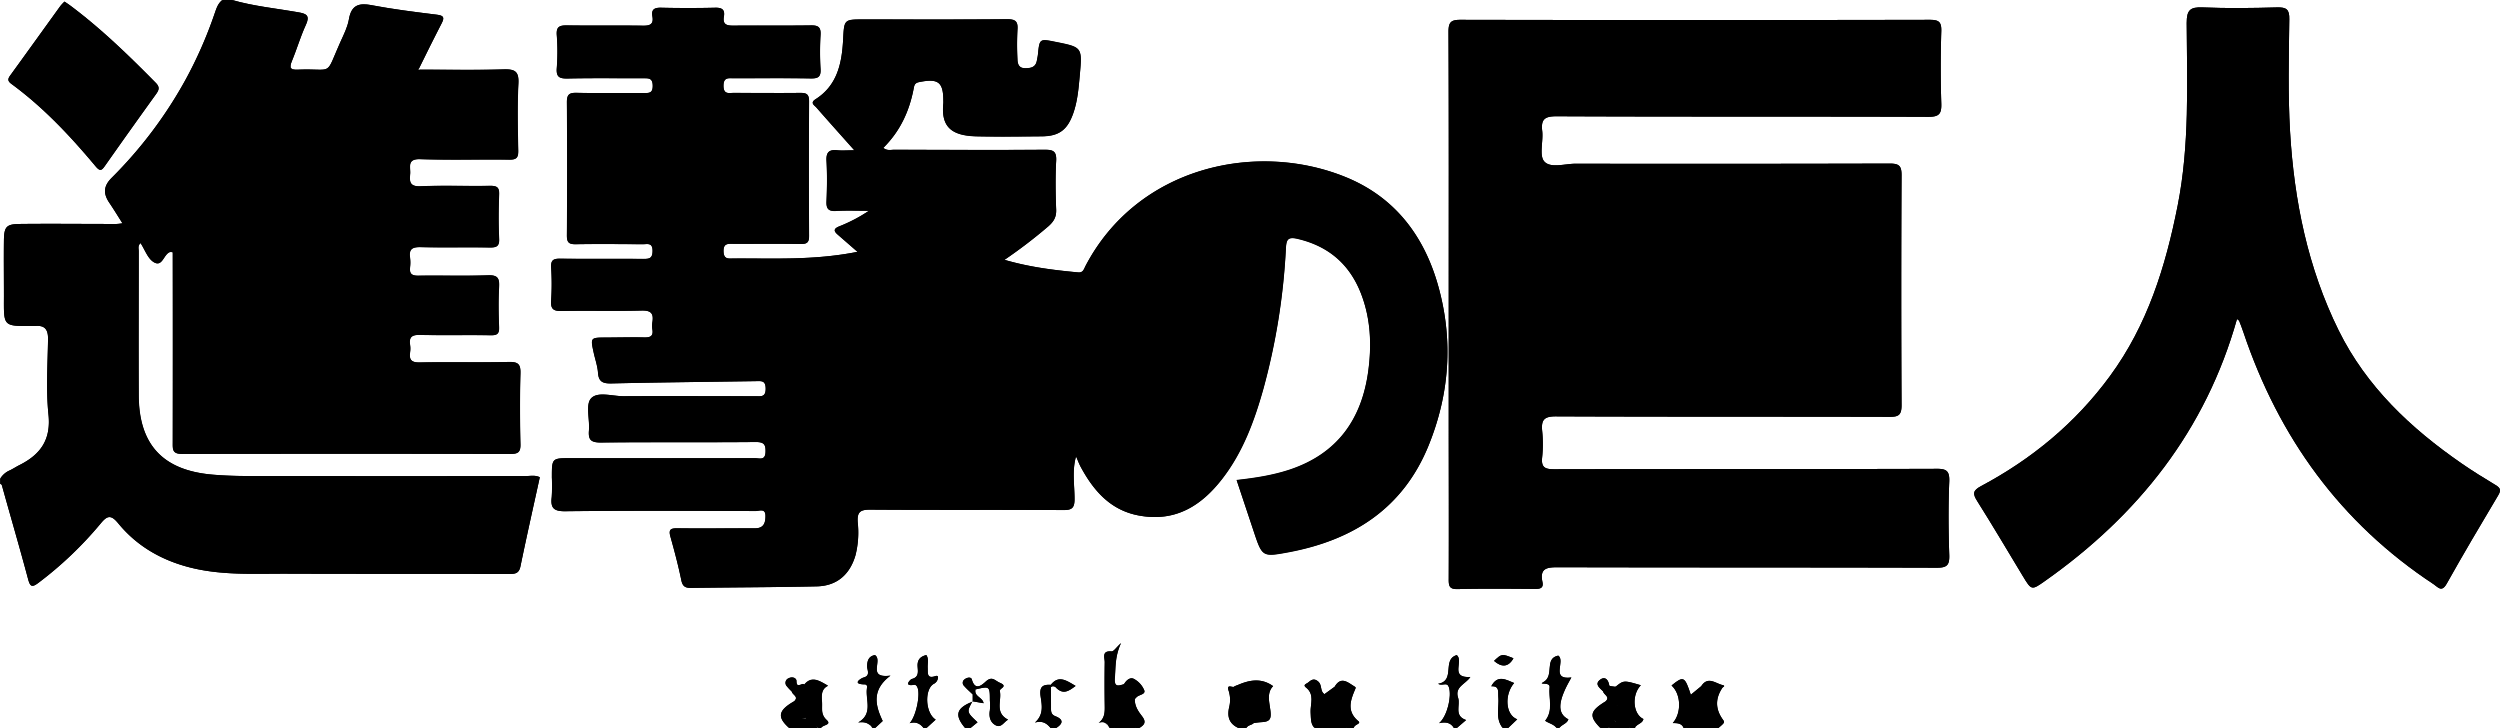 <svg xmlns="http://www.w3.org/2000/svg" viewBox="0 0 1022.98 298"><path class="cls-1" d="M95,0c8.79,2.54,17.89,3.41,26.87,5,3.51.6,5.08,1.27,3.27,5.21-2.21,4.82-3.72,10-5.73,14.86-1.09,2.68-.53,3.56,2.39,3.44,15-.63,11,3.21,17.5-11.33,1.35-3,2.92-6.1,3.48-9.31,1-5.75,4-6.76,9.28-5.75,8.82,1.67,17.75,2.79,26.67,3.89,3,.37,3.17,1.26,1.91,3.68-3.09,5.91-6,11.91-9.26,18.47-.62-.76-.57-1.88.13-3.37,2-4.21,4.12-8.37,6.25-12.52,1.46-2.85,1.37-4.62-2.35-5.14Q163,5.37,150.67,3.55c-3.14-.47-5.07.66-6,3.75-1.69,5.42-4.24,10.51-6.23,15.81-1.69,4.51-4.53,6.43-9.41,6.45-11.69.05-12.38-.79-8.44-11.65C124.79,6.27,126.18,7.18,113,5,108,4.2,103.08,3.53,98.2,2.45,96.84,2.15,95.06,2.11,95,0Z"/><path class="cls-1" d="M220.88,195.28c-2.66,12.15-5.41,24.29-7.92,36.48-.61,2.92-2.21,3.1-4.6,3.1-30.66-.07-61.33,0-92-.11-12.63,0-25.32.66-37.8-2.35-12-2.9-22.34-8.69-30.18-18.26-3.06-3.73-4.59-3.11-7.29.19a151.66,151.66,0,0,1-25.27,24.08c-2.7,2.06-3.47,1.76-4.34-1.51-3.34-12.52-7-25-10.46-37.44-.18-.63-.2-1.3-1-1.46,2.84.41,2.85,2.93,3.45,4.86,3,9.88,5.65,19.87,8.48,29.8,1.42,5,2.3,5.25,6.34,1.91,6.81-5.62,13.64-11.24,19.15-18.23a33,33,0,0,1,3.77-4c2.74-2.5,5.41-2.44,7.78.39,13.09,15.64,30.86,20.42,50.08,20.65,35.15.41,70.31.13,105.46.1,5.88,0,6.5-.53,7.77-6.17,1.8-8,3.53-15.94,5.31-23.91,1.48-6.58,1.25-6.91-5.37-6.91-37.32,0-74.64.08-112-.07-8.31,0-16.66-.53-24.68-3.17-12.22-4-19.73-13.52-19.95-26.45-.36-20.82-.14-41.65-.08-62.47a10.36,10.36,0,0,1,.23-2.49c.27-1.09.36-2.43,1.76-2.66a2.49,2.49,0,0,1,2.41,1.5c2.2,3.85,4.67,5.31,8.58,1.89,1.71-1.49,3.06-.46,3.56,1.6a27,27,0,0,1,.4,6.47q0,33.49,0,67c0,6.53.32,6.86,6.7,6.87q62.47,0,125,0c7,0,7.3-.38,7.34-7.36q0-10.24,0-20.49c0-7-.22-7.13-7.43-7.15-10,0-20,.07-30,0-6.5-.07-7.83-1.73-7.54-8.16.18-4,2.07-5.71,5.93-5.75,8.17-.09,16.33-.13,24.49,0,4.07.07,5.8-1.48,5.58-5.58-.19-3.49-.13-7,0-10.49.11-3.66-1.57-5-5.12-5q-11.51.12-23,0c-7.07-.09-10.35-5.73-7.25-12.27,1.25-2.64,3.68-2.59,6-2.64,7.67-.14,15.33,0,23-.07,5.86,0,6.29-.48,6.36-6.21,0-3.67-.06-7.34,0-11,.08-3.39-1.43-4.8-4.79-4.79-7.83,0-15.66.08-23.49,0-6.85-.09-9.73-4.6-7.19-11,1.2-3,3.83-2.89,6.28-2.93,9.5-.13,19,0,28.49-.05,8.69,0,8.69,0,8.7-8.85,0-6.33.06-12.66,0-19-.08-5.42-.69-6.07-6-6.14-8.5-.11-17,0-25.49,0a36.17,36.17,0,0,1-5-.23,4.7,4.7,0,0,1-2.27-.83c11.74,0,23,.23,34.3-.11,4.63-.14,6.36.75,6.09,5.83-.48,9.14-.25,18.33-.07,27.49.05,2.84-.78,3.64-3.61,3.61-12.16-.15-24.34.2-36.49-.19-5.66-.18-3.82,3.41-4.13,6.18-.35,3.19,0,5.1,4.26,4.91,9.49-.4,19,0,28.5-.18,2.74,0,3.76.6,3.65,3.53-.23,6-.29,12,0,18,.18,3.36-1.17,3.74-4,3.7-9.33-.16-18.67.08-28-.14-3.37-.08-5,.65-4.45,4.3a15.23,15.23,0,0,1,0,4c-.3,2.66.81,3.41,3.4,3.38,9.5-.14,19,.17,28.5-.16,3.91-.14,4.73,1.13,4.53,4.73-.3,5.48-.22,11,0,16.49.1,2.65-.75,3.35-3.34,3.31-9.67-.15-19.34.08-29-.14-3.25-.07-4.59.8-4.07,4.1a10,10,0,0,1,0,3c-.47,3.19.64,4.23,4,4.17,12.17-.22,24.34.07,36.5-.19,3.8-.08,4.77,1,4.66,4.72-.28,9.66-.23,19.33,0,29,.07,3.16-1,3.9-4,3.9q-67.24-.13-134.5,0c-3.93,0-3.78-1.87-3.77-4.57q.06-39,0-77.93a3.34,3.34,0,0,0-1.09-.12c-2.7.79-3.09,6.45-6.79,4.08-2.38-1.52-3.51-5-5.28-7.73-1.24,1-.77,2.27-.77,3.31,0,19.66-.09,39.33,0,59,.09,20.23,9.94,30.64,30,32.42,8.83.78,17.65.6,26.48.61q51,.06,102,0C217.09,194.77,219,194.36,220.88,195.28Z"/><path class="cls-1" d="M338.15,294.57c2.35,2.17-1.84,1.95-2.15,3.43.82-3.35-1.49-6.32-1.19-9.62a23.56,23.56,0,0,0,.13-3.46c-.1-1.62,2.56-3.2.12-4.82-2.07-1.36-3.78.23-5.6.78L329,281l-.19,0a3.64,3.64,0,0,1-4.65-2c-1.25,1.88,0,2.53.52,3.41l.17.2c.17.21.33.41.47.62.82,1.12,1.3,2.29.46,3.64a2.64,2.64,0,0,1-.29.42l-.11.14c-4.77,2.58-4.39,6.34-2.4,10.47-5.1-4.5-4.61-7.21,2-11,2-1.92-.8-2.62-1-4a21.26,21.26,0,0,1-2-2.13,2,2,0,0,1,.77-3.29c1.46-.78,3.16-.09,3.15,1.16,0,3.41,2.41.42,3.16,1.45,3.18-3.84,6.37-1.42,9.75.45-2.86,1.32-2.69,4-2.48,6.69C336.49,289.83,335.68,292.28,338.15,294.57Z"/><path class="cls-1" d="M364.35,276.45c-7.4,5.58-6.53,11.6-3.16,18.59L358,298c.74-2.36.41-4.63.14-7.09-.45-4.06-2.05-8.7,2.06-12.13.4-.33,1.35-.67,0-1.1-3.26-1.06-2-4.2-3.11-7.17-1.34,3-.63,6.15-3.12,7.89-.54.38.11.8.47,1.14,3,2.88,1.72,6.6,1.61,9.93-.07,2.53-1.25,5.07.06,7.4-1.23-1.25-2.91-1.55-5-1.24,6.39-3.62,2.78-9.49,3.66-14.3a1,1,0,0,0-1.1-1.29c-5.48-.14-1.08-2.61-.43-2.78,3-.75,1.6-3,1.57-4.43-.07-2.8.89-4.37,3.17-4.79C361.38,270.21,354.51,277.72,364.35,276.45Z"/><path class="cls-1" d="M382.88,294.47,379,298c.32-2.25.89-4.22.23-6.81-1-3.78-1.69-8.2,1.22-11.88.38-.47,1.23-1.05.39-1.51-2.71-1.5-1.44-4.53-2.86-7-1.21,2.58-.36,5.65-2.82,7.37-.66.46-.15,1.11.24,1.68,3,4.42,2.66,9.2.53,13.62-1.45,3,3.38,2.17,2.07,4.51-1.4-1.84-3.16-2.83-5.79-2.06,2.65-2.77,4.47-11.76,3.21-14.63-.3-.7-.72-1.19-1.43-1.07-4.48.74-1.37-2.27-.93-2.38,3.05-.74,2.55-3.05,2.42-5.07-.17-2.56.85-4.07,3.56-4.74,1.1,1.58.47,3.43.56,5.12.12,2.12-.5,4.78,3.2,3.48.68-.24,1.05.07,1,.47a3,3,0,0,1-1.71,2.71C378.23,282,378.55,291.77,382.88,294.47Z"/><path class="cls-1" d="M395,298c-4.43-5.22-3.81-8.07,2.49-10.71C393.26,289.93,393.56,293.81,395,298Z"/><path class="cls-1" d="M397.93,287l.11,0h0l0,0-.11.07A.67.67,0,0,1,397.93,287Z"/><path class="cls-1" d="M400,295.55,397,298c-.29-1.51.93-3-.49-4.62-2.29-2.53-1.26-4.57,1.13-6.15a1.64,1.64,0,0,1,.22-.14A.57.57,0,0,1,398,287l.05,0v.08l-.22.09C395.54,291.37,395.61,291.43,400,295.55Z"/><path class="cls-1" d="M409.14,282.79c-.27-1.13,3.61-1.86,0-3.4-2-.87-3.13-2.84-5.67-.56-1.48,1.32-4.38,4.18-5.78-.8-.31-1.12-2-.84-3,0a1.7,1.7,0,0,0-.19,2.62c1.07,1.24,2.33,2.32,3.51,3.47,0,.95,0,1.9,0,2.85h0l4.43.78c-.33-2.42-4-2.72-3.32-5.62,5.87-1.4,5.9-1.38,5.93,4.51a23,23,0,0,1,0,4c-.45,2.55.09,4.89,2.29,6.1,2.38,1.31,3.41-1.34,5.17-2.24C406.87,291.58,410,286.65,409.14,282.79Zm-2.78,9.36a41.3,41.3,0,0,1-.16-5.45c-.18-6.25-1.16-6.93-7.15-5a2.37,2.37,0,0,0-.36.45,1.52,1.52,0,0,0-.22,1.15,2.77,2.77,0,0,0,.73,1.29c1.53,1.67,0,1.77-.89,2.22,1.38-1,.84-2,0-3.12l-.13-.18a3.25,3.25,0,0,0-.39-.67A7.72,7.72,0,0,1,396.1,279c2.94,4.43,5.52,1.24,8.19.93,2.24-.27,5-1.44,3.95,2.94a14.38,14.38,0,0,0,1.72,11.8C407.26,295.39,406.65,293.88,406.36,292.15Z"/><path class="cls-1" d="M440.13,280.68c-2.71,2-5,3.73-7.95.75a1.59,1.59,0,0,0-2-.43.22.22,0,0,1-.18.08c0,2.79.06,5.59.05,8.38,0,1.5-.09,2.88,1.77,3.6,3.68,1.44,3,3.2.15,4.94-.5-1.21.52-2.63-.59-3.76-3.75-3.86-2.94-8.41-1.94-13a2.87,2.87,0,0,1,.49-.4,2,2,0,0,1,.46-.24c2.07-.76,4.37,2,6.62,0-2.29-2.16-4.5-.57-6.66-.12l-.45.07h-.08a4.69,4.69,0,0,0-2.68,5.26,9.14,9.14,0,0,1-.11,4.39c-1.14,2.8-.54,4.51,2.29,5.63A1.54,1.54,0,0,1,430,298c-1.5-1.81-3.16-3.25-6.51-2.34,3.71-3.27,2.83-7.21,2.33-10.64-.57-3.89.71-5,4.16-4.78C433.2,276.12,436.38,278.47,440.13,280.68Z"/><path class="cls-1" d="M465,285.35l-.61.65c-.17,2.74,1.38,5.09,2.81,6.9,2.18,2.74.95,3.8-1.16,5.1a8.29,8.29,0,0,0-1.07-6.75c-.94-1.47-1.85-3.08-1.49-5a2.13,2.13,0,0,1,.14-.35.8.8,0,0,1,.11-.25,4.73,4.73,0,0,1,.83-1.16l0,0s0,0,0,0l.43-.4c.94-.88,1.77-1.79.56-3.27-1.32-1.63-2.71-1.71-4.13-.91h0c-.21.12-.43.26-.64.41l-.38.3a6.08,6.08,0,0,1-.6.34,5,5,0,0,1-.66.31,4.74,4.74,0,0,1-.73.2c-2.34.51-3.34-.9-3.56-3.27A24.75,24.75,0,0,1,456,267c-2.14.87-3,2.24-2.83,4.72.29,5.95.3,11.93,0,17.88-.12,2.37-1.09,4.74-.15,7-.73-.91-1.7-1.45-3.51-.73,2.68-2,2.54-4.68,2.5-7.4q-.12-8.73,0-17.46c0-1.9-1.32-4.74,2.78-4.39.87.07,1.88-1.59,3.9-3.42-2.54,5.44-2.18,9.92-2.55,14.34-.33,4,1.63,3.08,3.74,2.5.93-1.6,2.52-3.07,4.11-2.2a9.28,9.28,0,0,1,4.2,4.64C468.85,284.21,466,284.22,465,285.35Z"/><path class="cls-1" d="M520.93,280.76c-2.65,2.68-1.54,6.53-1.12,9.78.44,3.43.06,4.76-3.54,4.95a30.41,30.41,0,0,0-3.28.39c-.85.92-2.47.74-3,2.12-.19-2.07,1.48-2.35,2.8-3l.11-.06h.26c4.48-.38,6.41-2.58,5.63-7.39-.37-2.31-.56-4.94,1.16-6.68a21.7,21.7,0,0,0-12.42.17l-.17.07-.05,0-.06,0c-.57.19-1.13.42-1.69.67-2.3,4.07-1.86,11.38.9,14.43A1.57,1.57,0,0,1,507,298c-3.95-1.72-5-4.59-4-8.75a12.14,12.14,0,0,0-.18-6.39c-1.11-3.26,1.41-1.36,2.19-1.87a1.83,1.83,0,0,1,.87-.41C510.89,278.27,516,277.19,520.93,280.76Z"/><path class="cls-1" d="M555.85,295.13c1.32,1.1-2,1.33-1.85,2.87-.42-.93.1-1.53.73-2.09-4.21-3.59-2.74-8.25-2.54-12.75.13-2.81-1.27-3.39-4.38-1.88l-.58.31-.5.27c-1.39,1.31-2.66,2.83-4.86,2.66l-.12,0a1.14,1.14,0,0,1-.26-.09h0c-2-.88-1.75-4.83-3.83-3.95-2.47,1-.27,4.09-.33,6.24-.11,3.76-1.31,7.66.68,11.31-1.59-1.68-1.56-3.16-1.71-6.57s1.74-7.27-1.89-10.12c-1.45-1.14.28-1.54.83-2,1.26-1.07,2.45-2,4.24-.38,1.59,1.46.62,3.93,2.48,5.09l4.21-3.06c2.6-4.32,5.25-1.81,8-.12.72.45.64.5.32,1.28C552.55,286.64,551,291.08,555.85,295.13Z"/><path class="cls-1" d="M584.55,182.32C574.1,208,553.75,221,527.39,226c-10.84,2-10.86,2-14.35-8.49l-7-21c7.58-.85,14.74-1.93,21.69-4.24,19.54-6.51,29.53-20.61,32.19-40.44,1.43-10.68,1-21.3-2.93-31.5-4.63-12-13.21-19.51-25.92-22.53-4.16-1-4.68.36-4.88,3.87A268.11,268.11,0,0,1,517,159.12c-3.7,13.17-8.39,26-16.91,36.92S481,213.57,466.41,211c-11.76-2-18.77-9.95-24.12-19.81-.77-1.42-1.31-3-2-4.45-1.69,5.79-.59,11.72-.62,17.58,0,3.61-1.18,4.4-4.57,4.38-26.33-.13-52.66,0-79-.17-4.2,0-5.45,1-5.15,5.21a38.11,38.11,0,0,1-.9,13.39c-2.28,7.9-7.59,12.61-15.81,12.79-17.15.38-34.31.39-51.47.64-2.4,0-3.49-.62-4-3.17-1.24-6-2.82-12-4.48-17.89-.8-2.88.2-3.38,2.85-3.34,9.33.12,18.66.05,28,0,1.33,0,2.67,0,4,0,3.37-.06,4.1-2.26,4.07-5.06,0-3.27-2.56-2-4-2-26-.08-52-.2-78,.08-4.8.05-6-1.48-5.47-5.79a70.92,70.92,0,0,0,.06-8c0-7.92,0-7.92,7.67-7.92q37.75,0,75.49,0c1.72,0,4.12,1.07,4.27-2.44.12-3.11-.57-4.2-4-4.17-21.16.18-42.33,0-63.49.2-4.09,0-5.08-1.22-4.76-5,.37-4.44-1.44-10.43.82-13,2.64-3,8.76-.91,13.36-.94,18-.12,36,0,54,0,2.13,0,4.13.52,4.13-3.06s-1.85-3.14-4.07-3.11c-19.66.3-39.32.49-59,.93-3.43.07-5.27-.56-5.54-4.36-.19-2.79-1.18-5.52-1.78-8.28-1.33-6.11-1.32-6.11,5.17-6.13,5.16,0,10.33-.17,15.49-.05,2.46.06,3.83-.45,3.38-3.24a9.37,9.37,0,0,1,0-3c.58-3.61-.59-4.87-4.51-4.76-10.82.3-21.66,0-32.49.19-3.42.07-4.71-.7-4.43-4.33a106.52,106.52,0,0,0,0-13.49c-.15-2.85.77-3.63,3.59-3.59,11.33.15,22.67,0,34,.1,2.47,0,3.92-.1,3.91-3.32,0-3.43-2.08-2.7-3.94-2.7-9.16,0-18.33-.12-27.49,0-2.85.05-3.65-.77-3.63-3.62q.19-27.24,0-54.49c0-3.19,1-3.89,4-3.83,9.16.19,18.33,0,27.5.09,2.2,0,3.67,0,3.62-3.06s-1.64-3-3.78-3c-10.33,0-20.67-.12-31,.1-3.34.06-4.77-.54-4.48-4.25a87.91,87.91,0,0,0,0-13.48c-.27-3.52,1.17-4,4.23-4,10.33.16,20.66,0,31,.12,2.94.05,4.48-.57,3.9-3.8-.52-2.94.9-3.61,3.64-3.55q11,.25,22,0c2.83-.07,4.1.76,3.61,3.62-.59,3.4,1.3,3.74,4.06,3.71,10.49-.11,21,.05,31.49-.1,3-.05,4.21.64,4,3.87a118.72,118.72,0,0,0,0,14c.19,3.21-1,3.88-4,3.83-10.5-.17-21-.06-31.5-.07-2.16,0-4.21-.48-4.22,3.07,0,3.72,2.29,2.91,4.3,2.92,9,0,18,.1,27,0,2.7,0,3.74.55,3.72,3.51q-.19,27.49,0,55c0,2.67-.83,3.36-3.42,3.32-9.16-.15-18.33,0-27.49-.07-2.24,0-4.21-.32-4.09,3.18.11,3.23,2,2.84,4,2.83,16.4-.13,32.86.85,50.83-2.73L342.75,96c-1.79-1.56-1.56-2.45.72-3.37a64,64,0,0,0,12.09-6.35c-4.51,0-9-.19-13.52.07-3.15.18-4-1-3.85-4,.22-5.49.29-11,0-16.49-.21-3.67,1.18-4.71,4.55-4.33,1.9.21,3.84,0,6.85,0-5.68-6.38-10.64-11.91-15.53-17.5-.82-.94-2.75-1.87-.33-3.41C342.6,35,344.46,25.91,345,16.35,345.41,8,345.27,8,353.47,8c19.49,0,39,.09,58.49-.09,3.48,0,4.64.82,4.35,4.36a116.94,116.94,0,0,0,0,12c0,2,.59,3.66,3.07,3.69,2.33,0,4.38-.32,4.88-3.12.15-.81.34-1.63.43-2.45.67-6.52.66-6.52,7.15-5.21,10.93,2.18,11,2.19,10,13.36-.5,5.45-.91,10.95-2.81,16.18-2.36,6.52-5.77,9-12.67,9.1-9,.06-18,.19-27,0C389.31,55.51,385,51.89,386,42.26a8.34,8.34,0,0,0,0-1c0-7.72-2.12-9.25-10-7.63-1.8.37-1.91,1.43-2.17,2.77-1.76,9.16-5.54,17.33-12.4,24.13,1.55,1.27,3.09.77,4.45.77,20.49,0,41,.11,61.49,0,3.53,0,5,.55,4.8,4.54-.38,6.64-.27,13.33,0,20,.11,3-1,4.82-3.16,6.74a203.77,203.77,0,0,1-18,13.76c10.33,3,20.24,4.22,30.2,5.15,2,.19,2.35-1.4,3-2.7,21.22-40.41,69.43-51.13,106-36.47,20.44,8.19,32.59,24.18,38.37,45C594.7,139.34,593.16,161.14,584.55,182.32Z"/><path class="cls-1" d="M601.64,277c-2,3-6.5,4-5,8.53,1,3.05-1.82,7.35,3.27,9.08L596,298a16.41,16.41,0,0,0,.27-6.51c-.84-4-1.88-8.57,1.38-12.34.45-.52,1-1,.11-1.51-2.53-1.44-1.54-4.18-2.62-7-1.42,2.63-.53,5.71-2.83,7.36-.7.5-.27.95.22,1.56,3,3.82,2,8.26,1.12,12.34-.41,2-1.32,3.18,1,4.27A1.37,1.37,0,0,1,595,298c-1.24-2.18-3.22-2.78-6.14-2.08,3.38-2.85,5.27-11.18,4-14.77-.81-2.25-2.5-.29-4.41-1.34,7.28-1.22,1.49-9.94,7.64-11.76C599.06,270.52,593,277.49,601.64,277Z"/><path class="cls-1" d="M611.35,270.43c3.2-3,3.2-3,7.94-1.06C617.13,273.19,614.32,273,611.35,270.43Z"/><path class="cls-1" d="M620.84,294.33,617,298c0-1.84,1-3.36-.41-5.58-1.8-2.93-1.08-6.77-.2-10.22.24-.95.76-1.95-.42-2.62a1.89,1.89,0,0,0-1.91,0c-1.24.75-.36,1.73-.23,2.65.76,5.23.13,10.56,1.17,15.77-3.28-3.88-1.48-8.52-1.9-12.83-.2-2,.63-4.54-2.88-4.35,2.61-4.95,6.13-2.61,9.35-1.34C615.5,284.22,616,292.56,620.84,294.33Z"/><path class="cls-1" d="M643,277.24c-5.59,9.62-6,14.65-1.22,17.11-.62,1.87-2.85,2.1-3.76,3.65.35-2.16.85-4.1.24-6.52-1-3.75-1.33-7.88.69-11.62.44-.82.82-1.5-.13-2.06-2.63-1.55-1.55-4.43-2.76-7.76a50.9,50.9,0,0,0,1,28c-1.14-1.73-3.27-2-4.76-3.09,3.47-4.28,1.34-9.19,1.82-13.75.24-2.33-4.8-.81-2.66-2,4.89-2.59.24-9.67,6.2-10.91C640.7,270.54,634.29,278.37,643,277.24Z"/><path class="cls-1" d="M672.47,294.21c-.39,2-3,2-3.47,3.79.37-1.91,1.21-3.45-.47-5.67s-.84-5.75-.5-8.71c.14-1.28,1.57-2.47-.55-3.75-1.8-1.09-2.74-.15-4,.56a16.88,16.88,0,0,1-1.73.92c-.15.06-.31.13-.47.18h0l-.19.06a4.57,4.57,0,0,1-.72.14,3.93,3.93,0,0,1-2.8-.8c-.29-.21-.93-1.32-1.21,0-.09.44.34.9.59,1.34l0,.09.51.87c.66,1.19,1.14,2.4.28,3.73a3.15,3.15,0,0,1-.33.44C652.35,290,653.65,294,655,298c-4.92-4.93-4.55-7,2-11,2-1.91-.77-2.68-1-4.07-1.3-1.34-3.58-2.87-1.39-4.67,2-1.65,3.48-.31,3.88,2.23.05.3,1.48.38,2.39.54l0-.1.18.08c3.28-2.68,3.32-2.67,10.3-.62C667.58,284.35,668.15,292.21,672.47,294.21Z"/><path class="cls-1" d="M704.79,281.38c-2.92,4.36-2.94,8.67.12,13,.9,1.26.93,1.25-1.91,3.66.26-5.35-2.68-10.59-.41-16,.59-1.41-.92-1.45-1.79-1.66a3.37,3.37,0,0,0-2.93.73,5.86,5.86,0,0,0-.5.37l-.55.48a9.46,9.46,0,0,1-5,2.45h-.08c-2.3-.46-1.56-4.11-4.75-4.16.86,4.79,2.19,9.49.26,14.26-.52,1.27,2.61,1.6,1.74,3.55-.78-2.15-2.65-2.13-4.51-2.17,3.68-4.11,3.4-11.89-.5-15.35,4.92-4,5.38-3.78,7.88,3.78l4.25-3.5c2.69-4.18,5.75-1.2,8.7-.46C706.28,280.67,704.94,281.15,704.79,281.38Z"/><path class="cls-1" d="M797.62,197.1c-.42,10-.34,20,0,30,.13,4.12-.89,5.22-5.13,5.21-51.65-.16-103.31-.06-155-.2-4.58,0-7.5.44-6.34,6,.55,2.61-1,2.9-3.2,2.88-10.5-.08-21-.19-31.49.06-3.41.08-3.68-1.3-3.66-4.07.09-21.83,0-43.65,0-65.48v-47c0-37.16.07-74.32-.09-111.48,0-3.93,1-4.92,4.92-4.91q96,.2,192,0c3.7,0,4.84.82,4.73,4.65-.3,9.82-.32,19.66,0,29.48.14,4.25-.77,5.59-5.37,5.57-50.66-.19-101.32,0-152-.24-4.84,0-6.5,1.14-5.93,6,.5,4.26-1.33,10.05.85,12.51,2.56,2.87,8.44.9,12.87.91q64.24.11,128.48-.06c3.92,0,4.86,1,4.84,4.87q-.24,47,0,94c0,4.09-1.27,4.78-5,4.77-45.49-.12-91,0-136.47-.2-4.76,0-6,1.41-5.6,5.83a53.12,53.12,0,0,1,0,11c-.46,4.19,1.32,4.82,5,4.81,52-.11,104,0,156-.17C796.34,191.76,797.81,192.51,797.62,197.1Z"/><path class="cls-1" d="M1022.23,202.69c-7.15,12-14.26,24-21.08,36.18-2.07,3.68-3.56,1.35-5.3.21C957.69,213.94,932.48,179,918,136c-.52-1.57-1.12-3.12-1.73-4.65-.11-.27-.47-.44-.91-.82-12.83,45.56-40.38,80.24-78.5,107.15-5.57,3.94-5.57,3.93-9.13-1.94-6.19-10.24-12.27-20.55-18.65-30.67-1.9-3-1.92-4.31,1.57-6.17,20.83-11.11,38.66-25.82,52.72-45,15.34-20.87,22.77-44.78,27.71-69.78,4.9-24.75,3.84-49.75,3.69-74.7,0-5.27,1.39-6.6,6.51-6.39,10.14.43,20.32.29,30.48,0,3.8-.09,5.1.77,5,4.87-.18,15.32-.59,30.69.32,46,1.67,28.24,7.24,55.71,19.88,81.31,11.37,23,29.45,40,50.26,54.4,4.51,3.11,9.17,6,13.88,8.83C1023.16,199.67,1023.51,200.56,1022.23,202.69Z"/><path class="cls-2" d="M220.88,195.28c-2.66,12.15-5.41,24.29-7.92,36.48-.61,2.92-2.21,3.1-4.6,3.1-30.66-.07-61.33,0-92-.11-12.63,0-25.32.66-37.8-2.35-12-2.9-22.34-8.69-30.18-18.26-3.06-3.73-4.59-3.11-7.29.19a151.66,151.66,0,0,1-25.27,24.08c-2.7,2.06-3.47,1.76-4.34-1.51-3.34-12.52-7-25-10.46-37.44-.18-.63-.2-1.3-1-1.46v-2a8.47,8.47,0,0,1,4.06-3.55c1.35-.66,2.61-1.5,3.94-2.16C16.52,186,20.92,180,19.84,169.66c-1.06-10.21-.32-20.63-.18-30.95.05-3.8-1.27-5.69-5.21-5.32-.33,0-.67,0-1,0-12.44.09-11.86.19-11.84-12.24,0-7.66-.09-15.33,0-23,.1-5.42,1.08-6.44,6.5-6.5,12.33-.14,24.65,0,37,0a21.38,21.38,0,0,0,5-.28c-1.94-3.06-3.64-5.85-5.46-8.53C42.11,79,42.44,76,45.78,72.69A176.63,176.63,0,0,0,76,32.5,173.41,173.41,0,0,0,87.67,6C88.46,3.83,89,1.54,91,0h4c8.79,2.54,17.89,3.41,26.87,5,3.51.6,5.08,1.27,3.27,5.21-2.21,4.82-3.72,10-5.73,14.86-1.09,2.68-.53,3.56,2.39,3.44,15-.63,11,3.21,17.5-11.33,1.35-3,2.92-6.1,3.48-9.31,1-5.75,4-6.76,9.28-5.75,8.82,1.67,17.75,2.79,26.67,3.89,3,.37,3.17,1.26,1.91,3.68-3.09,5.91-6,11.91-9.26,18.47l-.16.32h.47c11.74,0,23,.23,34.3-.11,4.63-.14,6.36.75,6.09,5.83-.48,9.14-.25,18.33-.07,27.49.05,2.84-.78,3.64-3.61,3.61-12.16-.15-24.34.2-36.49-.19-5.66-.18-3.82,3.41-4.13,6.18-.35,3.19,0,5.1,4.26,4.91,9.49-.4,19,0,28.5-.18,2.74,0,3.76.6,3.65,3.53-.23,6-.29,12,0,18,.18,3.36-1.17,3.74-4,3.7-9.33-.16-18.67.08-28-.14-3.37-.08-5,.65-4.45,4.3a15.23,15.23,0,0,1,0,4c-.3,2.66.81,3.41,3.4,3.38,9.5-.14,19,.17,28.5-.16,3.91-.14,4.73,1.13,4.53,4.73-.3,5.48-.22,11,0,16.49.1,2.65-.75,3.35-3.34,3.31-9.67-.15-19.34.08-29-.14-3.25-.07-4.59.8-4.07,4.1a10,10,0,0,1,0,3c-.47,3.19.64,4.23,4,4.17,12.17-.22,24.34.07,36.5-.19,3.8-.08,4.77,1,4.66,4.72-.28,9.66-.23,19.33,0,29,.07,3.16-1,3.9-4,3.9q-67.24-.13-134.5,0c-3.93,0-3.78-1.87-3.77-4.57q.06-39,0-77.93a3.34,3.34,0,0,0-1.09-.12c-2.7.79-3.09,6.45-6.79,4.08-2.38-1.52-3.51-5-5.28-7.73-1.24,1-.77,2.27-.77,3.31,0,19.66-.09,39.33,0,59,.09,20.23,9.94,30.64,30,32.42,8.83.78,17.65.6,26.48.61q51,.06,102,0C217.09,194.77,219,194.36,220.88,195.28Z"/><path class="cls-1" d="M4.25,30.79c6.84-9.41,13.62-18.87,20.43-28.3A20.4,20.4,0,0,1,26.39.65c1,.67,1.79,1.2,2.58,1.79,12.55,9.42,23.77,20.31,34.76,31.45,1.74,1.77,1.34,2.92.11,4.63Q53.34,53.08,43,67.78c-1.35,1.94-2,2.49-3.83.33C28.81,55.71,17.78,43.94,4.67,34.33,3,33.09,3.2,32.23,4.25,30.79Z"/><path class="cls-1" d="M51.91,91.38a7.59,7.59,0,0,1,.42,1c-.9,1.47-2.37.73-3.53.73-14,.06-28,.13-42,0-3.19,0-4.29.71-4.21,4.09.23,10.49.15,21,0,31.47,0,2.5.52,3.83,3.26,3.37a4.18,4.18,0,0,1,1,0c4.58.35,10.7-2,13.32,1,2.25,2.6.67,8.55.69,13,0,10.83-.07,21.65.07,32.48,0,2.71-.63,4.6-2.88,6.31C12.41,189.09,6.63,193.21,0,196a8.47,8.47,0,0,1,4.06-3.55c1.35-.66,2.61-1.5,3.94-2.16C16.52,186,20.92,180,19.84,169.66c-1.06-10.21-.32-20.63-.18-30.95.05-3.8-1.27-5.69-5.21-5.32-.33,0-.67,0-1,0-12.44.09-11.86.19-11.84-12.24,0-7.66-.09-15.33,0-23,.1-5.42,1.08-6.44,6.5-6.5,12.33-.14,24.65,0,37,0a21.38,21.38,0,0,0,5-.28c-1.94-3.06-3.64-5.85-5.46-8.53C42.11,79,42.44,76,45.78,72.69A176.63,176.63,0,0,0,76,32.5,173.41,173.41,0,0,0,87.67,6C88.46,3.83,89,1.54,91,0,82.41,28.39,67.72,53.13,46.35,73.75c-2.78,2.68-3.54,4.45-1,7.63S49.76,88,51.91,91.38Z"/><path class="cls-3" d="M641.76,294.35c-.62,1.87-2.85,2.1-3.76,3.65h-1c-1.14-1.73-3.27-2-4.76-3.09,3.47-4.28,1.34-9.19,1.82-13.75.24-2.33-4.8-.81-2.66-2,4.89-2.59.24-9.67,6.2-10.91,3.1,2.24-3.31,10.07,5.38,8.94C637.39,286.86,637,291.89,641.76,294.35Z"/><path class="cls-4" d="M382.88,294.47,379,298h-1c-1.4-1.84-3.16-2.83-5.79-2.06,2.65-2.77,4.47-11.76,3.21-14.63-.3-.7-.72-1.19-1.43-1.07-4.48.74-1.37-2.27-.93-2.38,3.05-.74,2.55-3.05,2.42-5.07-.17-2.56.85-4.07,3.56-4.74,1.1,1.58.47,3.43.56,5.12.12,2.12-.5,4.78,3.2,3.48.68-.24,1.05.07,1,.47a3,3,0,0,1-1.71,2.71C378.23,282,378.55,291.77,382.88,294.47Z"/><path class="cls-5" d="M361.19,295,358,298h-1a5.74,5.74,0,0,0-.83-1.11l0,0c-1.23-1.25-2.91-1.55-5-1.24,6.39-3.62,2.78-9.49,3.66-14.3a1,1,0,0,0-1.1-1.29c-5.48-.14-1.08-2.61-.43-2.78,3-.75,1.6-3,1.57-4.43-.07-2.8.89-4.37,3.17-4.79,3.39,2.17-3.48,9.68,6.36,8.41C357,282,357.82,288.05,361.19,295Z"/><path class="cls-6" d="M596.66,285.57c1,3.05-1.82,7.35,3.27,9.08L596,298h-1c-1.24-2.18-3.22-2.78-6.14-2.08,3.38-2.85,5.27-11.18,4-14.77-.81-2.25-2.5-.29-4.41-1.34,7.28-1.22,1.49-9.94,7.64-11.76,3,2.47-3.08,9.44,5.57,9C599.64,280,595.14,281.06,596.66,285.57Z"/><path class="cls-7" d="M460.06,279.93s0,0,0,0,0,0,0,.06a5.47,5.47,0,0,1-.26.9c-1,2.68-3.37,5-2.39,8.18a3.75,3.75,0,0,0,.19.53c0,.65-.18,1.53.26,1.9,4.14,3.55,1,5-1.84,6.46h-2a14.17,14.17,0,0,0-.93-1.47c-.73-.91-1.7-1.45-3.51-.73,2.68-2,2.54-4.68,2.5-7.4q-.12-8.73,0-17.46c0-1.9-1.32-4.74,2.78-4.39.87.07,1.88-1.59,3.9-3.42-2.54,5.44-2.18,9.92-2.55,14.34-.33,4,1.63,3.08,3.74,2.5Z"/><path class="cls-8" d="M690,298c.23-1.94.85-3.68.21-5.88-.74-2.53-1.55-5.74,1.54-7.77a.94.94,0,0,1,.12-.09l4.25-3.5a5.14,5.14,0,0,1,1.75.28c1.7.6,2.39,2.18,2.4,4.19,0,4.28.61,8.51.73,12.77Z"/><path class="cls-9" d="M551,298H541c-.19-1.58.43-3-.42-4.82-1.27-2.78-2-6.21.9-8.78h0A4.31,4.31,0,0,1,542,284l4.21-3.06a4.48,4.48,0,0,1,1.65.33c1.75.71,2.32,2.49,2.37,4.4C550.28,289.8,550.89,293.88,551,298Z"/><path class="cls-10" d="M543.93,294.91,541,298h-3c-1.59-1.68-1.56-3.16-1.71-6.57s1.74-7.27-1.89-10.12c-1.45-1.14.28-1.54.83-2,1.26-1.07,2.45-2,4.24-.38,1.59,1.46.62,3.93,2.48,5.09-.07.16-.14.32-.2.48C539.54,289.7,540.27,293.2,543.93,294.91Z"/><path class="cls-6" d="M672.47,294.21c-.39,2-3,2-3.47,3.79h-2a10.18,10.18,0,0,0-5.67-2.56l-.13-.1a.19.19,0,0,1-.07-.06,1.09,1.09,0,0,1-.27-.33.11.11,0,0,1,0-.08,1.15,1.15,0,0,1-.12-.53c4.09-6,4.2-8,.67-12.65l-.08-.16c-.07-.15-.15-.3-.22-.46l.06-.05c3.28-2.68,3.32-2.67,10.3-.62C667.58,284.35,668.15,292.21,672.47,294.21Z"/><path class="cls-6" d="M620.84,294.33,617,298h-2c-3.28-3.88-1.48-8.52-1.9-12.83-.2-2,.63-4.54-2.88-4.35,2.61-4.95,6.13-2.61,9.35-1.34C615.5,284.22,616,292.56,620.84,294.33Z"/><path class="cls-11" d="M336,298h-1a2.11,2.11,0,0,1-.31-.21c-1.78-1.15-3.85-1.94-4.94-4a.43.43,0,0,1,0-.07l0-.06c.77-4.11,2.48-8.28-.66-12.17l0,0a2.29,2.29,0,0,1-.1-.23,1.66,1.66,0,0,1-.06-.21,1.38,1.38,0,0,1,.19-.85c3.18-3.84,6.37-1.42,9.75.45-2.86,1.32-2.69,4-2.48,6.69.2,2.47-.61,4.92,1.86,7.21S336.31,296.52,336,298Z"/><path class="cls-6" d="M694.13,294.58,690,298h-1c-.78-2.15-2.65-2.13-4.51-2.17,3.68-4.11,3.4-11.89-.5-15.35,4.92-4,5.38-3.78,7.88,3.78,0,0,0,.05,0,.08C689.57,289.21,690.21,292.69,694.13,294.58Z"/><path class="cls-12" d="M554,298h-3c-3.42-3.27-1.8-7.5-2-11.32-.1-2.08-.24-3.91-1.79-5.09a4.27,4.27,0,0,0-1.07-.64c2.6-4.32,5.25-1.81,8-.12.72.45.64.5.32,1.28-1.89,4.53-3.46,9,1.41,13C557.17,296.23,553.82,296.46,554,298Z"/><path class="cls-11" d="M704.91,294.34c.9,1.26.93,1.25-1.91,3.66h-2c-3.2-3.44-1.89-7.71-2-11.66-.07-2-.12-3.79-1.6-4.93a4.57,4.57,0,0,0-1.25-.65c2.69-4.18,5.75-1.2,8.7-.46,1.46.37.12.85,0,1.08C701.87,285.74,701.85,290.05,704.91,294.34Z"/><path class="cls-13" d="M432,298h-2c-1.5-1.81-3.16-3.25-6.51-2.34,3.71-3.27,2.83-7.21,2.33-10.64-.57-3.89.71-5,4.16-4.78a.73.73,0,0,1,.4.28.14.14,0,0,1,0,.1.21.21,0,0,1,0,.15.76.76,0,0,1-.18.23.22.22,0,0,1-.18.08c0,2.79.06,5.59.05,8.38,0,1.5-.09,2.88,1.77,3.6C435.53,294.5,434.83,296.26,432,298Z"/><path class="cls-14" d="M513,295.88c-.85.92-2.47.74-3,2.12h-3c-3.95-1.72-5-4.59-4-8.75a12.14,12.14,0,0,0-.18-6.39c-1.11-3.26,1.41-1.36,2.19-1.87a1.83,1.83,0,0,1,.87-.41,2.33,2.33,0,0,1,1.31.25,2.43,2.43,0,0,1,.2.25l0,0,.06.07a5.93,5.93,0,0,1,.8,4.3c-.41,4.08,1.26,7,4.67,9l.11.16a1,1,0,0,1,.14.31h0A1.12,1.12,0,0,1,513,295.88Z"/><path class="cls-15" d="M466,298h-1c-3.68-1.79-3.75-5.95-5.82-8.8,0-.22,0-.44.07-.64.38-3.3,1.76-4.2,4.44-2.91.21.1.43.22.66.35-.17,2.74,1.38,5.09,2.81,6.9C469.34,295.64,468.11,296.7,466,298Z"/><path class="cls-16" d="M460.12,289,465,298h-9c.35-1.86,2.48-1.92,3.44-3.55-1.66-1-4.92-1.29-2.76-4.57C457.6,288.73,458.62,288,460.12,289Z"/><path class="cls-10" d="M326,298h-3c-5.1-4.5-4.61-7.21,2-11a1,1,0,0,1,.8,0,.88.88,0,0,1,.39.5,2.93,2.93,0,0,1,.12.49v0c-1.24,2.66-.85,4.8,1.82,6.2l.13.07.14.07C330.32,297.31,326.8,296.77,326,298Z"/><path class="cls-6" d="M661.2,295.34c.06,2.2-2.15,1.77-3.2,2.66h-3c-4.92-4.93-4.55-7,2-11a1,1,0,0,1,.78,0,.84.84,0,0,1,.44.64,2.36,2.36,0,0,1,.08.4v0c-1.81,3.28-.13,5.23,2.52,6.8l.12.07.24.29A.41.41,0,0,0,661.2,295.34Z"/><path class="cls-17" d="M398,287.06l-.22.09,0-.06v0a.67.67,0,0,1,.06-.12Z"/><path class="cls-17" d="M400,295.55,397,298h-2c-4.43-5.22-3.81-8.07,2.49-10.71a.47.47,0,0,1,.15-.06l.18-.08C395.54,291.37,395.61,291.43,400,295.55Z"/><path class="cls-18" d="M326,298c-.48-1.77,3.06-1,2-3.18,0-.86.42-1.16,1.24-.8,3.87-1.5,3.71,2.86,5.78,4Z"/><path class="cls-19" d="M658,298l3.19-2.77c3.38-2.1,5-.56,5.81,2.77Z"/><path class="cls-2" d="M588.59,117.28c-5.78-20.84-17.93-36.83-38.37-45-36.58-14.66-84.79-3.94-106,36.47-.69,1.3-1,2.89-3,2.7-10-.93-19.87-2.13-30.2-5.15a203.77,203.77,0,0,0,18-13.76c2.16-1.92,3.27-3.75,3.16-6.74-.24-6.66-.35-13.35,0-20,.22-4-1.27-4.57-4.8-4.54-20.5.16-41,.09-61.49,0-1.36,0-2.9.5-4.45-.77,6.86-6.8,10.64-15,12.4-24.13.26-1.34.37-2.4,2.17-2.77,7.86-1.62,10-.09,10,7.63a8.34,8.34,0,0,1,0,1c-1,9.63,3.33,13.25,13.39,13.51,9,.23,18,.1,27,0,6.9-.05,10.31-2.58,12.67-9.1,1.9-5.23,2.31-10.73,2.81-16.18,1-11.17.91-11.18-10-13.36-6.49-1.31-6.48-1.31-7.15,5.21-.09.82-.28,1.64-.43,2.45-.5,2.8-2.55,3.16-4.88,3.12-2.48,0-3-1.71-3.07-3.69a116.94,116.94,0,0,1,0-12c.29-3.54-.87-4.39-4.35-4.36-19.5.18-39,.09-58.49.09-8.2,0-8.06,0-8.51,8.35-.5,9.56-2.36,18.62-11.25,24.3-2.42,1.54-.49,2.47.33,3.41,4.89,5.59,9.85,11.12,15.53,17.5-3,0-4.95.17-6.85,0-3.37-.38-4.76.66-4.55,4.33.31,5.48.24,11,0,16.49-.13,3,.7,4.16,3.85,4,4.49-.26,9-.07,13.52-.07a64,64,0,0,1-12.09,6.35c-2.28.92-2.51,1.81-.72,3.37l8.14,7.12c-18,3.58-34.43,2.6-50.83,2.73-2,0-3.86.4-4-2.83-.12-3.5,1.85-3.19,4.09-3.18,9.16,0,18.33-.08,27.49.07,2.59,0,3.43-.65,3.42-3.32q-.16-27.5,0-55c0-3-1-3.55-3.72-3.51-9,.15-18,.08-27,0-2,0-4.31.8-4.3-2.92,0-3.55,2.06-3.07,4.22-3.07,10.5,0,21-.1,31.5.07,3,.05,4.16-.62,4-3.83a118.72,118.72,0,0,1,0-14c.18-3.23-1.06-3.92-4-3.87-10.5.15-21,0-31.49.1-2.76,0-4.65-.31-4.06-3.71.49-2.86-.78-3.69-3.61-3.62q-11,.27-22,0c-2.74-.06-4.16.61-3.64,3.55.58,3.23-1,3.85-3.9,3.8-10.33-.16-20.66,0-31-.12-3.06-.05-4.5.46-4.23,4a87.91,87.91,0,0,1,0,13.48c-.29,3.71,1.14,4.31,4.48,4.25,10.32-.22,20.66-.06,31-.1,2.14,0,3.72-.14,3.78,3s-1.42,3.08-3.62,3.06c-9.17,0-18.34.1-27.5-.09-3-.06-4,.64-4,3.83q.24,27.24,0,54.49c0,2.85.78,3.67,3.63,3.62,9.16-.17,18.33-.08,27.49,0,1.86,0,3.93-.73,3.94,2.7,0,3.22-1.44,3.35-3.91,3.32-11.33-.09-22.67.05-34-.1-2.82,0-3.74.74-3.59,3.59a106.52,106.52,0,0,1,0,13.49c-.28,3.63,1,4.4,4.43,4.33,10.83-.23,21.67.11,32.49-.19,3.92-.11,5.09,1.15,4.51,4.76a9.37,9.37,0,0,0,0,3c.45,2.79-.92,3.3-3.38,3.24-5.16-.12-10.33,0-15.49.05-6.49,0-6.5,0-5.17,6.13.6,2.76,1.59,5.49,1.78,8.28.27,3.8,2.11,4.43,5.54,4.36,19.65-.44,39.31-.63,59-.93,2.22,0,4.06-.38,4.07,3.11s-2,3.06-4.13,3.06c-18,0-36-.08-54,0-4.6,0-10.72-2.07-13.36.94-2.26,2.59-.45,8.58-.82,13-.32,3.76.67,5,4.76,5,21.16-.24,42.33,0,63.49-.2,3.42,0,4.11,1.06,4,4.17-.15,3.51-2.55,2.44-4.27,2.44q-37.74.09-75.49,0c-7.67,0-7.67,0-7.67,7.92a70.92,70.92,0,0,1-.06,8c-.5,4.31.67,5.84,5.47,5.79,26-.28,52-.16,78-.08,1.47,0,4-1.3,4,2,0,2.8-.7,5-4.07,5.06-1.33,0-2.67,0-4,0-9.33,0-18.66.08-28,0-2.65,0-3.65.46-2.85,3.34,1.66,5.92,3.24,11.88,4.48,17.89.53,2.55,1.62,3.21,4,3.17,17.16-.25,34.32-.26,51.47-.64,8.22-.18,13.53-4.89,15.81-12.79a38.11,38.11,0,0,0,.9-13.39c-.3-4.17.95-5.25,5.15-5.21,26.33.21,52.66,0,79,.17,3.39,0,4.55-.77,4.57-4.38,0-5.86-1.07-11.79.62-17.58.65,1.49,1.19,3,2,4.45,5.35,9.86,12.36,17.77,24.12,19.81C481,213.57,491.54,207,500,196s13.21-23.75,16.91-36.92a268.11,268.11,0,0,0,9.24-57.54c.2-3.51.72-4.86,4.88-3.87,12.71,3,21.29,10.48,25.92,22.53,3.91,10.2,4.36,20.82,2.93,31.5-2.66,19.83-12.65,33.93-32.19,40.44-7,2.31-14.11,3.39-21.69,4.24l7,21c3.49,10.46,3.51,10.52,14.35,8.49C553.75,221,574.1,208,584.55,182.32,593.16,161.14,594.7,139.34,588.59,117.28Zm-156,68.22c-24.49,0-49,0-73.49-.06-2,0-5.6,1.06-5.53-2.15.06-2.57,3.49-1.73,5.48-1.74,17.5-.08,35,0,52.49-.06,14.35-.05,14.31,1.76,13.95-15.28-.09-4-2.14-5.68-6-5.68-2.17,0-4.33,0-6.5,0-18.33,0-36.66,0-55-.06-1.84,0-4.64.58-4.8-2.22-.2-3.36,2.87-2.55,4.82-2.67,13.45-.85,26.89-1.93,40.38-2.16,3.65-.06,7.28-.76,10.93-1.07,3.91-.33,4.57-1.58,3.21-5.31-1.19-3.26-3.17-6.19-4.42-9.54,2-.5,3.48.54,5,1,4.78,1.46,9.43,3.34,14.28,4.56,2.72.68,5.46,1.05,6.78-2.72-.41,2.4-1.48,4.34-1.57,6.56a103,103,0,0,0,4.16,34.56c.55,1.79,1.16,3.58,2.7,4.72A21.73,21.73,0,0,0,432.54,185.5Z"/><path class="cls-2" d="M797.62,197.1c-.42,10-.34,20,0,30,.13,4.12-.89,5.22-5.13,5.21-51.65-.16-103.31-.06-155-.2-4.58,0-7.5.44-6.34,6,.55,2.61-1,2.9-3.2,2.88-10.5-.08-21-.19-31.49.06-3.41.08-3.68-1.3-3.66-4.07.09-21.83,0-43.65,0-65.48v-47c0-37.16.07-74.32-.09-111.48,0-3.93,1-4.92,4.92-4.91q96,.2,192,0c3.7,0,4.84.82,4.73,4.65-.3,9.82-.32,19.66,0,29.48.14,4.25-.77,5.59-5.37,5.57-50.66-.19-101.32,0-152-.24-4.84,0-6.5,1.14-5.93,6,.5,4.26-1.33,10.05.85,12.51,2.56,2.87,8.44.9,12.87.91q64.24.11,128.48-.06c3.92,0,4.86,1,4.84,4.87q-.24,47,0,94c0,4.09-1.27,4.78-5,4.77-45.49-.12-91,0-136.47-.2-4.76,0-6,1.41-5.6,5.83a53.12,53.12,0,0,1,0,11c-.46,4.19,1.32,4.82,5,4.81,52-.11,104,0,156-.17C796.34,191.76,797.81,192.51,797.62,197.1Z"/><path class="cls-2" d="M1022.23,202.69c-7.15,12-14.26,24-21.08,36.18-2.07,3.68-3.56,1.35-5.3.21C957.69,213.94,932.48,179,918,136c-.52-1.57-1.12-3.12-1.73-4.65-.11-.27-.47-.44-.91-.82-12.83,45.56-40.38,80.24-78.5,107.15-5.57,3.94-5.57,3.93-9.13-1.94-6.19-10.24-12.27-20.55-18.65-30.67-1.9-3-1.92-4.31,1.57-6.17,20.83-11.11,38.66-25.82,52.72-45,15.34-20.87,22.77-44.78,27.71-69.78,4.9-24.75,3.84-49.75,3.69-74.7,0-5.27,1.39-6.6,6.51-6.39,10.14.43,20.32.29,30.48,0,3.8-.09,5.1.77,5,4.87-.18,15.32-.59,30.69.32,46,1.67,28.24,7.24,55.71,19.88,81.31,11.37,23,29.45,40,50.26,54.4,4.51,3.11,9.17,6,13.88,8.83C1023.16,199.67,1023.51,200.56,1022.23,202.69Z"/><path class="cls-6" d="M412.51,294.48c-1.76.9-2.79,3.55-5.17,2.24-2.2-1.21-2.74-3.55-2.29-6.1a23,23,0,0,0,0-4c0-5.89-.06-5.91-5.93-4.51-.54.2-.6.7-.69,1.16a1.76,1.76,0,0,1-.12.39.79.79,0,0,1-.35.44c-1.18-1.15-2.44-2.23-3.51-3.47a1.7,1.7,0,0,1,.19-2.62c1-.84,2.73-1.12,3,0,1.4,5,4.3,2.12,5.78.8,2.54-2.28,3.64-.31,5.67.56,3.58,1.54-.3,2.27,0,3.4C410,286.65,406.87,291.58,412.51,294.48Z"/><path class="cls-20" d="M519.81,290.54c.44,3.43.06,4.76-3.54,4.95a30.41,30.41,0,0,0-3.28.39c0-.27,0-.54,0-.81V295c0-.11,0-.21,0-.32a13.31,13.31,0,0,1,.2-1.51c1.37-7.85,1-8.62-5.78-11.95l-.11-.05-.06,0L505,281l.87-.41c5.05-2.31,10.13-3.39,15.09.18C518.28,283.44,519.39,287.29,519.81,290.54Z"/><path class="cls-21" d="M460.06,279.93,460,280h-.09Z"/><path class="cls-21" d="M465,284.06c0,.41,0,.84,0,1.29l-.61.65a5.61,5.61,0,0,0-.77-.1c-2.24-.21-3.34.77-3.46,3.05l-.94.25-1.6.44-.9.24a7.75,7.75,0,0,1,1.71-8.44A13.63,13.63,0,0,1,460,280l0,0h.05a6.46,6.46,0,0,1,1.35-.09h0C464,279.93,464.89,281.63,465,284.06Z"/><path class="cls-15" d="M465,285.35c-.14-.29-.27-.59-.41-.88,0,0,0,0,0,0a7.79,7.79,0,0,0-3.79-4.17A4.41,4.41,0,0,0,460,280l-.08,0,0,0,0,0c.93-1.6,2.52-3.07,4.11-2.2a9.28,9.28,0,0,1,4.2,4.64C468.85,284.21,466,284.22,465,285.35Z"/><path class="cls-22" d="M440.13,280.68c-2.71,2-5,3.73-7.95.75a1.59,1.59,0,0,0-2-.43l-.18.08a.94.94,0,0,1-.07-.22,1.24,1.24,0,0,1,0-.27,1.48,1.48,0,0,1,.05-.35C433.2,276.12,436.38,278.47,440.13,280.68Z"/><path class="cls-23" d="M329,281v0a2,2,0,0,1,0,.49c-.09,1.06-1,1.23-1.84,1.48l-.46.16-.46.08a5.7,5.7,0,0,1-.92.07A3.37,3.37,0,0,1,324,283a21.26,21.26,0,0,1-2-2.13,2,2,0,0,1,.77-3.29c1.46-.78,3.16-.09,3.15,1.16,0,3.41,2.41.42,3.16,1.45A1.71,1.71,0,0,1,329,281Z"/><path class="cls-24" d="M619.29,269.37c-2.16,3.82-5,3.67-7.94,1.06C614.55,267.47,614.55,267.47,619.29,269.37Z"/><path class="cls-6" d="M661.08,281.07H661a.27.27,0,0,0,0-.12Z"/><path class="cls-6" d="M661.09,281.6c0,.78-.83,1-1.48,1.33l-.05,0a8.61,8.61,0,0,1-1.09.26,4.43,4.43,0,0,1-1,.06,3.68,3.68,0,0,1-1.46-.33c-1.3-1.34-3.58-2.87-1.39-4.67,2-1.65,3.48-.31,3.88,2.23.05.3,1.48.38,2.39.54l.06,0A1.3,1.3,0,0,1,661.09,281.6Z"/><path class="cls-25" d="M662.16,288.37c-1.15,1.53-2.55.4-3.85-.33l-.45-.23-.4-.37L657,287c2-1.91-.77-2.68-1-4.07a2.84,2.84,0,0,0,1-.54c.58-.42,1.16-.85,2-.38.18.31.38.62.59.91.36.52.75,1,1.09,1.55C661.49,285.69,663.19,287,662.16,288.37Z"/><path class="cls-26" d="M330.1,288.45c-1.08,1.39-2.54.35-3.79-.49l-.42-.27-.38-.3L325,287c2-1.92-.8-2.62-1-4l.91-.32,1.39-.48c.29.28.61.54.92.79a7.66,7.66,0,0,1,1.25,1.23C329.38,285.52,331.32,286.87,330.1,288.45Z"/><path class="cls-27" d="M397.93,287l.11,0v.09Z"/><path class="cls-27" d="M402.48,287.75l-4.43-.78h0c0-1,0-1.9,0-2.85a4.17,4.17,0,0,1-.17-1.29c.06-.37.29-.63.86-.69a2.36,2.36,0,0,1,.47,0C398.52,285,402.15,285.33,402.48,287.75Z"/><path class="cls-1" d="M119.72,113c-3.5,0-7-.17-10.48.06-2.67.17-3.29-.76-3.31-3.33-.08-8.06-.2-8.06,8-8.06,5.49,0,11,.16,16.48-.06,2.86-.11,3.91.81,3.54,3.62a14.41,14.41,0,0,0,0,4c.47,3.08-.67,4.11-3.79,3.85C126.73,112.78,123.21,113,119.72,113Z"/><path class="cls-28" d="M119.83,76.88a58.83,58.83,0,0,0-8,.06c-4.72.67-6.12-.84-6.08-5.78,0-4.73,1.49-5.75,5.83-5.5,6.3.36,12.64.19,19,0,2.44-.06,3.78.41,3.43,3.22a21.83,21.83,0,0,0,0,5c.26,2.52-.9,3.1-3.18,3C127.16,76.77,123.49,76.88,119.83,76.88Z"/><path class="cls-1" d="M119.5,148.43H113c-6.91,0-8.77-2.61-7.08-9.46.5-2,1.79-1.61,3-1.62,7.3,0,14.61.07,21.91-.06,2.36,0,3.35.67,3.11,3.1a24.28,24.28,0,0,0,0,5c.25,2.39-.6,3.23-3,3.11C127.14,148.29,123.32,148.42,119.5,148.43Z"/><path class="cls-2" d="M63.84,38.52Q53.34,53.08,43,67.78c-1.35,1.94-2,2.49-3.83.33C28.81,55.71,17.78,43.94,4.67,34.33,3,33.09,3.2,32.23,4.25,30.79c6.84-9.41,13.62-18.87,20.43-28.3A20.4,20.4,0,0,1,26.39.65c1,.67,1.79,1.2,2.58,1.79,12.55,9.42,23.77,20.31,34.76,31.45C65.47,35.66,65.07,36.81,63.84,38.52Z"/><path class="cls-29" d="M663,293.05c-.7.61-1.37,1.26-2.06,1.89h-.09c-2.06.25-3.88-.22-4.82-2.23s-.06-3.75,1.82-4.91a2.39,2.39,0,0,1,.37-.17c1.33-.47,2.3.72,3.4,1.2.89-2.78-3.67-3.18-3.16-5.63A3.25,3.25,0,0,1,659,282a3.86,3.86,0,0,0,1.35-.28,1.23,1.23,0,0,0,.56-.7l0-.1.18.08a3.78,3.78,0,0,1,.63.33C665.39,283.56,666.26,290.17,663,293.05Z"/><path class="cls-30" d="M325.89,287.69c1.44-1.29,2.52.66,3.92.57-.15-2.74-4.09-3.07-3.55-6,1-.25,2.21.08,2.75-1.18,2.36.06,3.67.91,3.06,3.6-.72,3.2,1.66,7.32-2.85,9.37-.72-.2-1.06.17-1.24.8C322.89,293.17,322.43,291.61,325.89,287.69Z"/><path class="cls-31" d="M507.26,281.1c3.07-.66,7-.39,7.52,2.48.65,3.63,2.82,8.35-1.78,11.49-4.54-.86-6.66-3.36-5.88-8.14A40.41,40.41,0,0,0,507.26,281.1Z"/><path class="cls-32" d="M440.4,186.53c-1.83,1.17-3.84.42-5.74.43q-39.72.09-79.44,0c-2.19,0-4.51.79-4.44-3.19.07-3.61,1.81-3.5,4.33-3.49,21.49.05,43-.08,64.46.12,3.76,0,4.95-.88,4.59-4.64-.42-4.43,1.38-10.32-.86-13s-8.42-.81-12.85-.84c-18.32-.09-36.64,0-55,0-2.45,0-4.88.7-4.71-3.53.14-3.43,1-4.35,4.43-4.5,19-.82,37.9-2,57.55-3l-7.95-16.56c7.38,2.37,14.15,4.6,21,6.72,6.23,1.95,6.24,1.9,9.44-4.11-2.27,17.53-1.13,33.93,5.06,49.76Z"/><path class="cls-1" d="M497.61,98.91c-1.92,21.28-4.43,41.65-11.55,61.17a39.59,39.59,0,0,1-6.49,12.24c-5.24,6.25-11.67,5.32-14.58-2.28-3.95-10.31-3.24-20.94-.9-31.42C468.26,120,478.44,106.14,497.61,98.91Z"/><path class="cls-32" d="M335.73,114.31c1.73,5.34,3.61,10.64,5.12,16,.77,2.73,1.61,3.61,4.71,2.83a201.24,201.24,0,0,0,28.44-9,8,8,0,0,1,7.91.46c4.07,2.34,8.47,4.1,12.59,7.2-9.83,1-19.64,2.25-29.49,3-21.26,1.7-42.57,2.07-63.89,2.49-4.22.09-4.86-1.34-4.87-5s.33-5.62,4.95-5.43c10,.41,20,0,30,.2,3.06.07,4.16-.69,3.85-3.83a89.42,89.42,0,0,1-.06-9Z"/><path class="cls-28" d="M399,85.24c-5.24,4.88-11.15,7-16.88,9.51a3.68,3.68,0,0,1-3.73-.4,104.66,104.66,0,0,1-12.57-9.11Z"/><path class="cls-16" d="M302.1,54.65c2.92-.52,5.69-.42,5,4.79-.33,2.68-1.12,3.42-3.54,3.17a28.52,28.52,0,0,0-3.46,0c-2.7,0-5.25.82-5.37-3.87-.13-5.11,2.82-4,5.58-4.07Z"/><path class="cls-33" d="M299.9,82.35c-2.43.27-5.63.82-5.06-4.63.31-2.92,1.17-3.73,3.82-3.43a15.51,15.51,0,0,0,4,0c3.36-.47,4.5.63,4.53,4.24s-1.39,4.22-4.32,3.84C302.19,82.28,301.51,82.35,299.9,82.35Z"/><path class="cls-34" d="M263.59,54.58c1.89-.09,5.06-.86,4.58,4.39-.28,3.11-1.12,4.08-4,3.72a16.31,16.31,0,0,0-3.95,0c-3.15.41-3.95-1-3.85-4,.09-2.6.12-4.7,3.6-4.17A33.18,33.18,0,0,0,263.59,54.58Z"/><path class="cls-34" d="M262.12,82.42c-2.72-.17-5.85,1.19-5.89-4,0-5.47,3.34-4.11,6.21-4.16s5.69-1.07,5.78,4C268.31,83.86,264.87,82.17,262.12,82.42Z"/><path class="cls-1" d="M685,105c16.82,0,33.64.08,50.46-.07,3,0,4,.66,3.88,3.81-.26,6.82-.17,13.66,0,20.48,0,2.32-.56,3.16-3,3.16q-51-.12-101.93,0c-2.87,0-3.22-1.24-3.18-3.62.12-6.66.23-13.33,0-20-.13-3.16.88-3.87,3.9-3.85C651.68,105.08,668.33,105,685,105Z"/></svg>